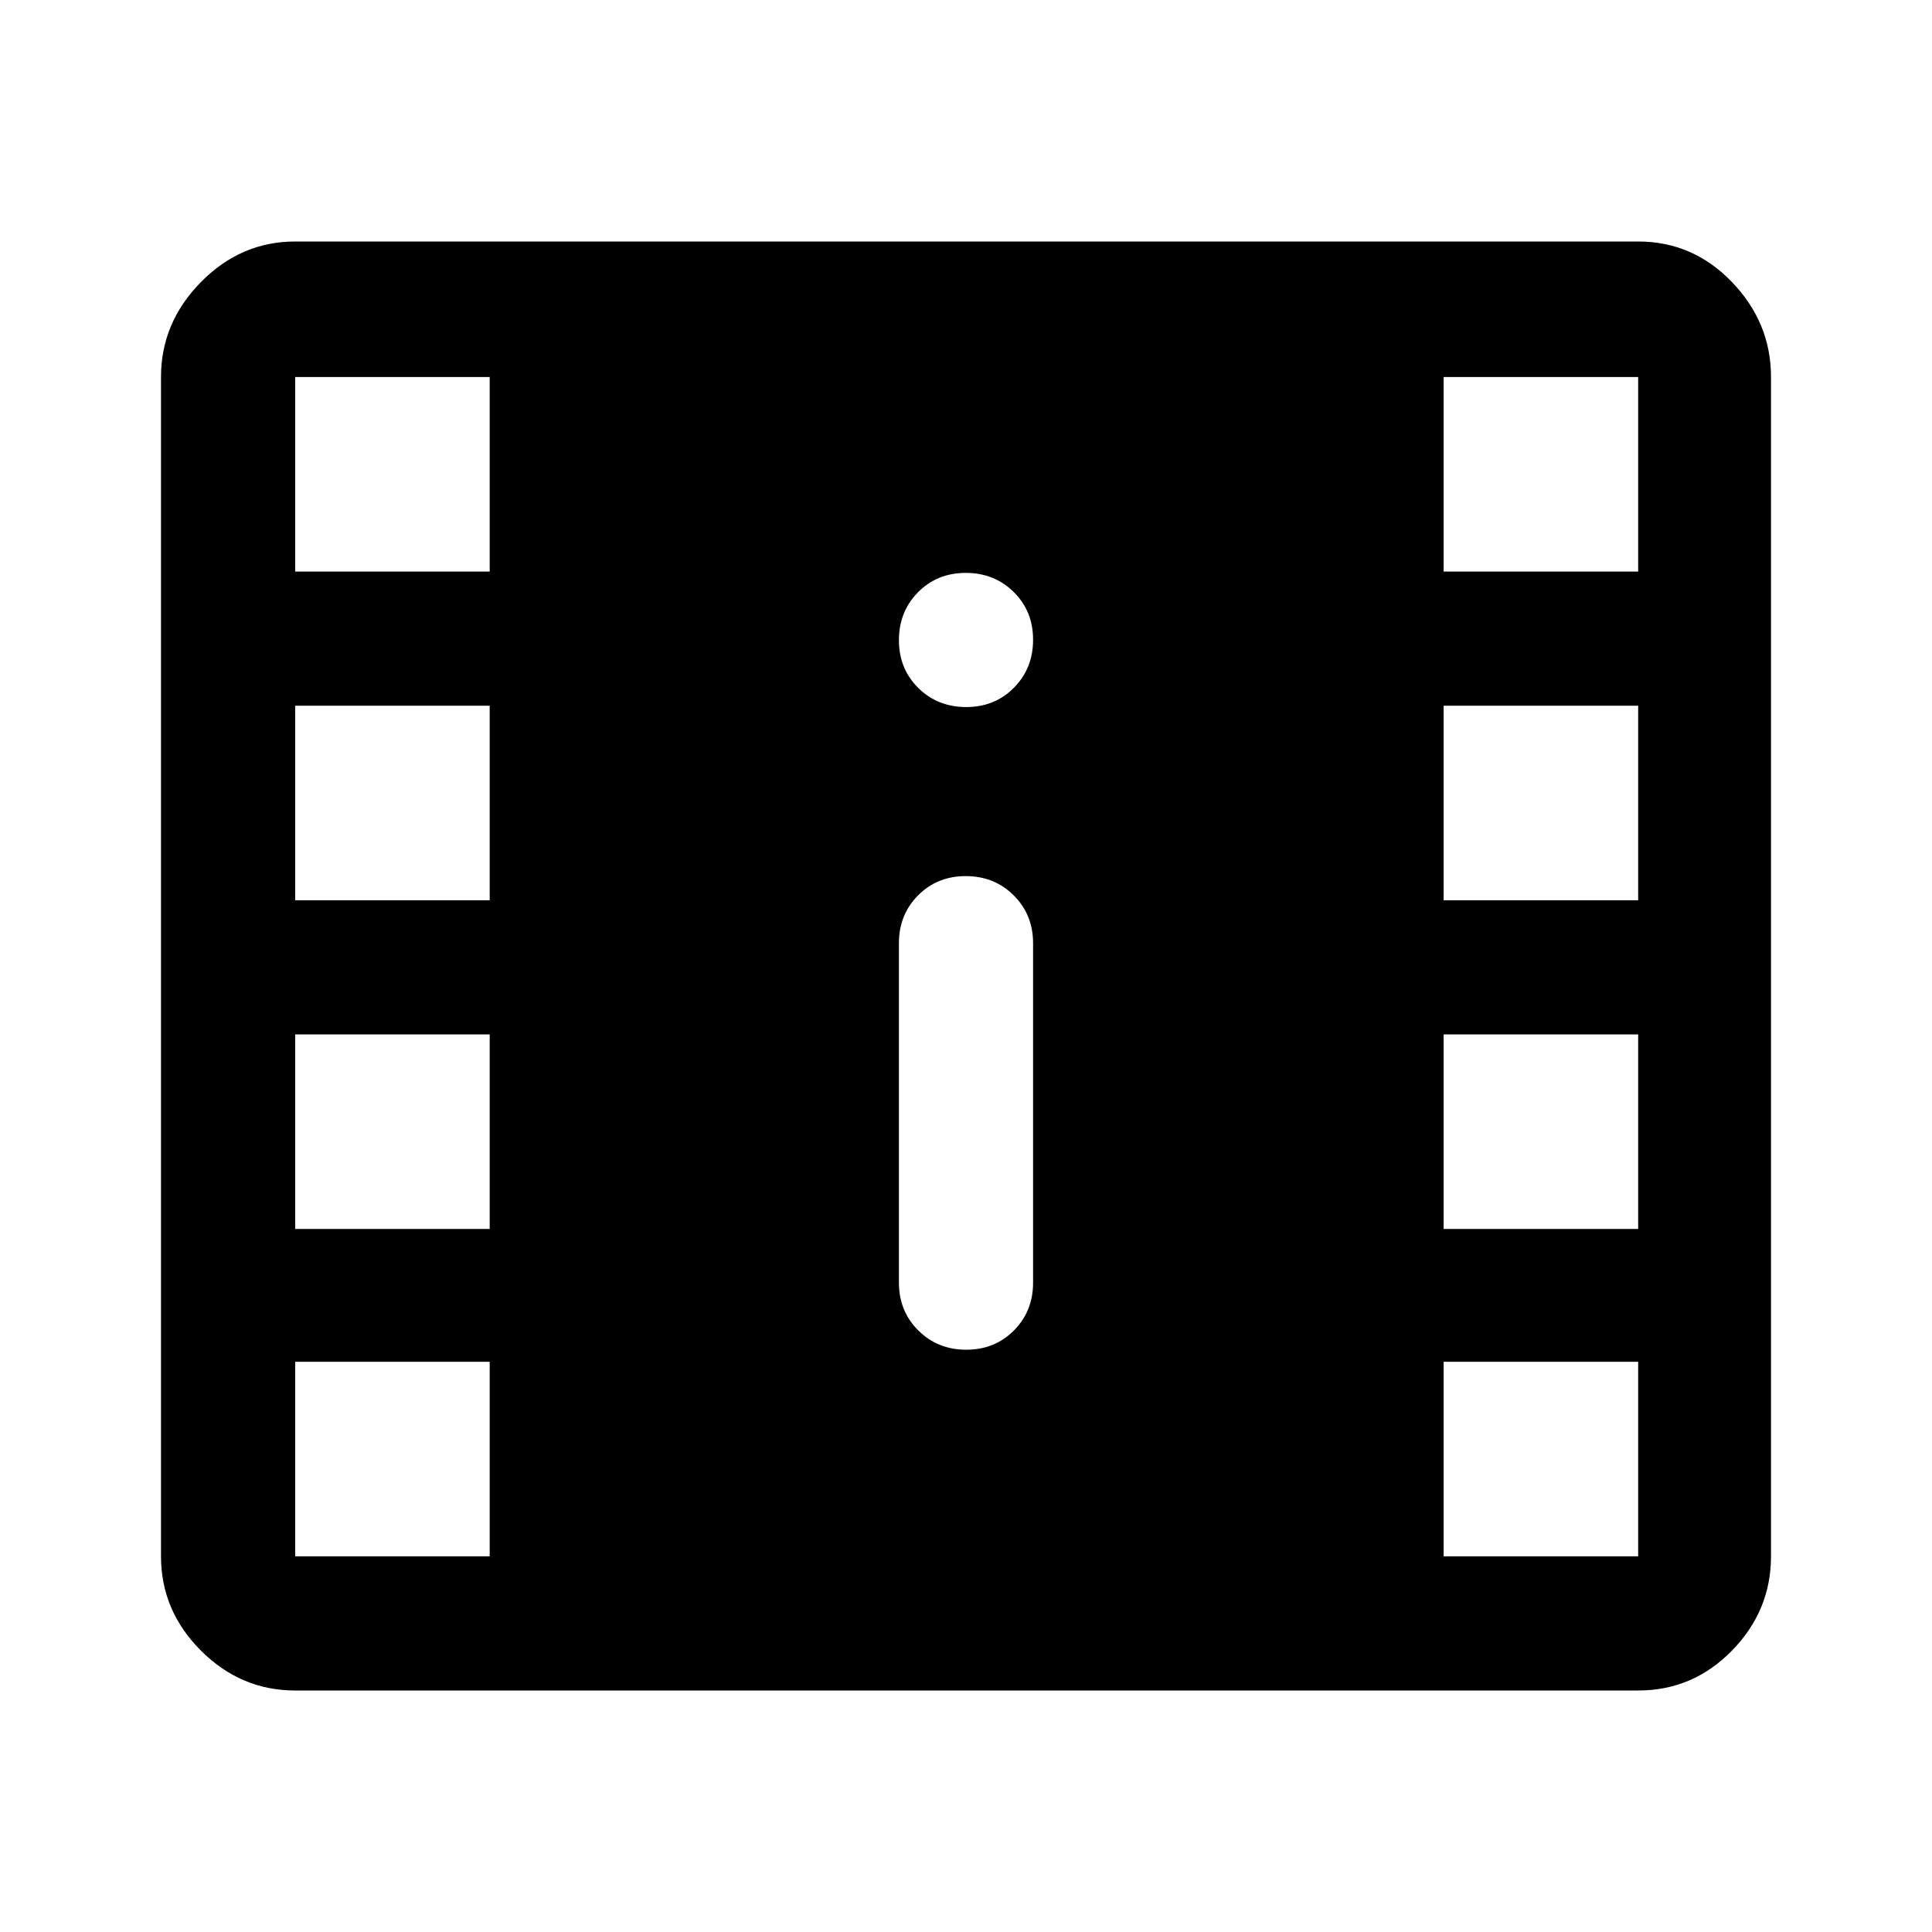 <svg xmlns="http://www.w3.org/2000/svg" height="40" viewBox="0 -960 960 960" width="40"><path d="M146.67-120q-27 0-46.84-19.83Q80-159.67 80-186.67v-586q0-27 19.83-47.16Q119.67-840 146.67-840H814q27.23 0 46.61 20.17Q880-799.67 880-772.67v586q0 27-19.39 46.84Q841.23-120 814-120H146.67Zm333.45-169.33q14.21 0 23.71-9.59 9.5-9.58 9.5-23.75v-168.66q0-14.17-9.61-23.75-9.62-9.59-23.84-9.59-14.21 0-23.71 9.59-9.5 9.58-9.5 23.75v168.66q0 14.17 9.61 23.75 9.62 9.59 23.84 9.59Zm0-319.34q14.21 0 23.71-9.61 9.5-9.62 9.5-23.84 0-14.21-9.61-23.71-9.62-9.5-23.84-9.5-14.21 0-23.71 9.61-9.5 9.62-9.5 23.84 0 14.21 9.61 23.71 9.62 9.5 23.84 9.5Zm-333.45 422h96.66v-96.66h-96.66v96.66Zm570.66 0H814v-96.66h-96.67v96.66ZM146.67-349.33h96.66V-446h-96.66v96.67Zm570.66 0H814V-446h-96.67v96.67ZM146.67-512.67h96.66v-96.66h-96.66v96.66Zm570.66 0H814v-96.66h-96.67v96.66ZM146.67-676h96.66v-96.67h-96.66V-676Zm570.66 0H814v-96.67h-96.67V-676Z"/></svg>